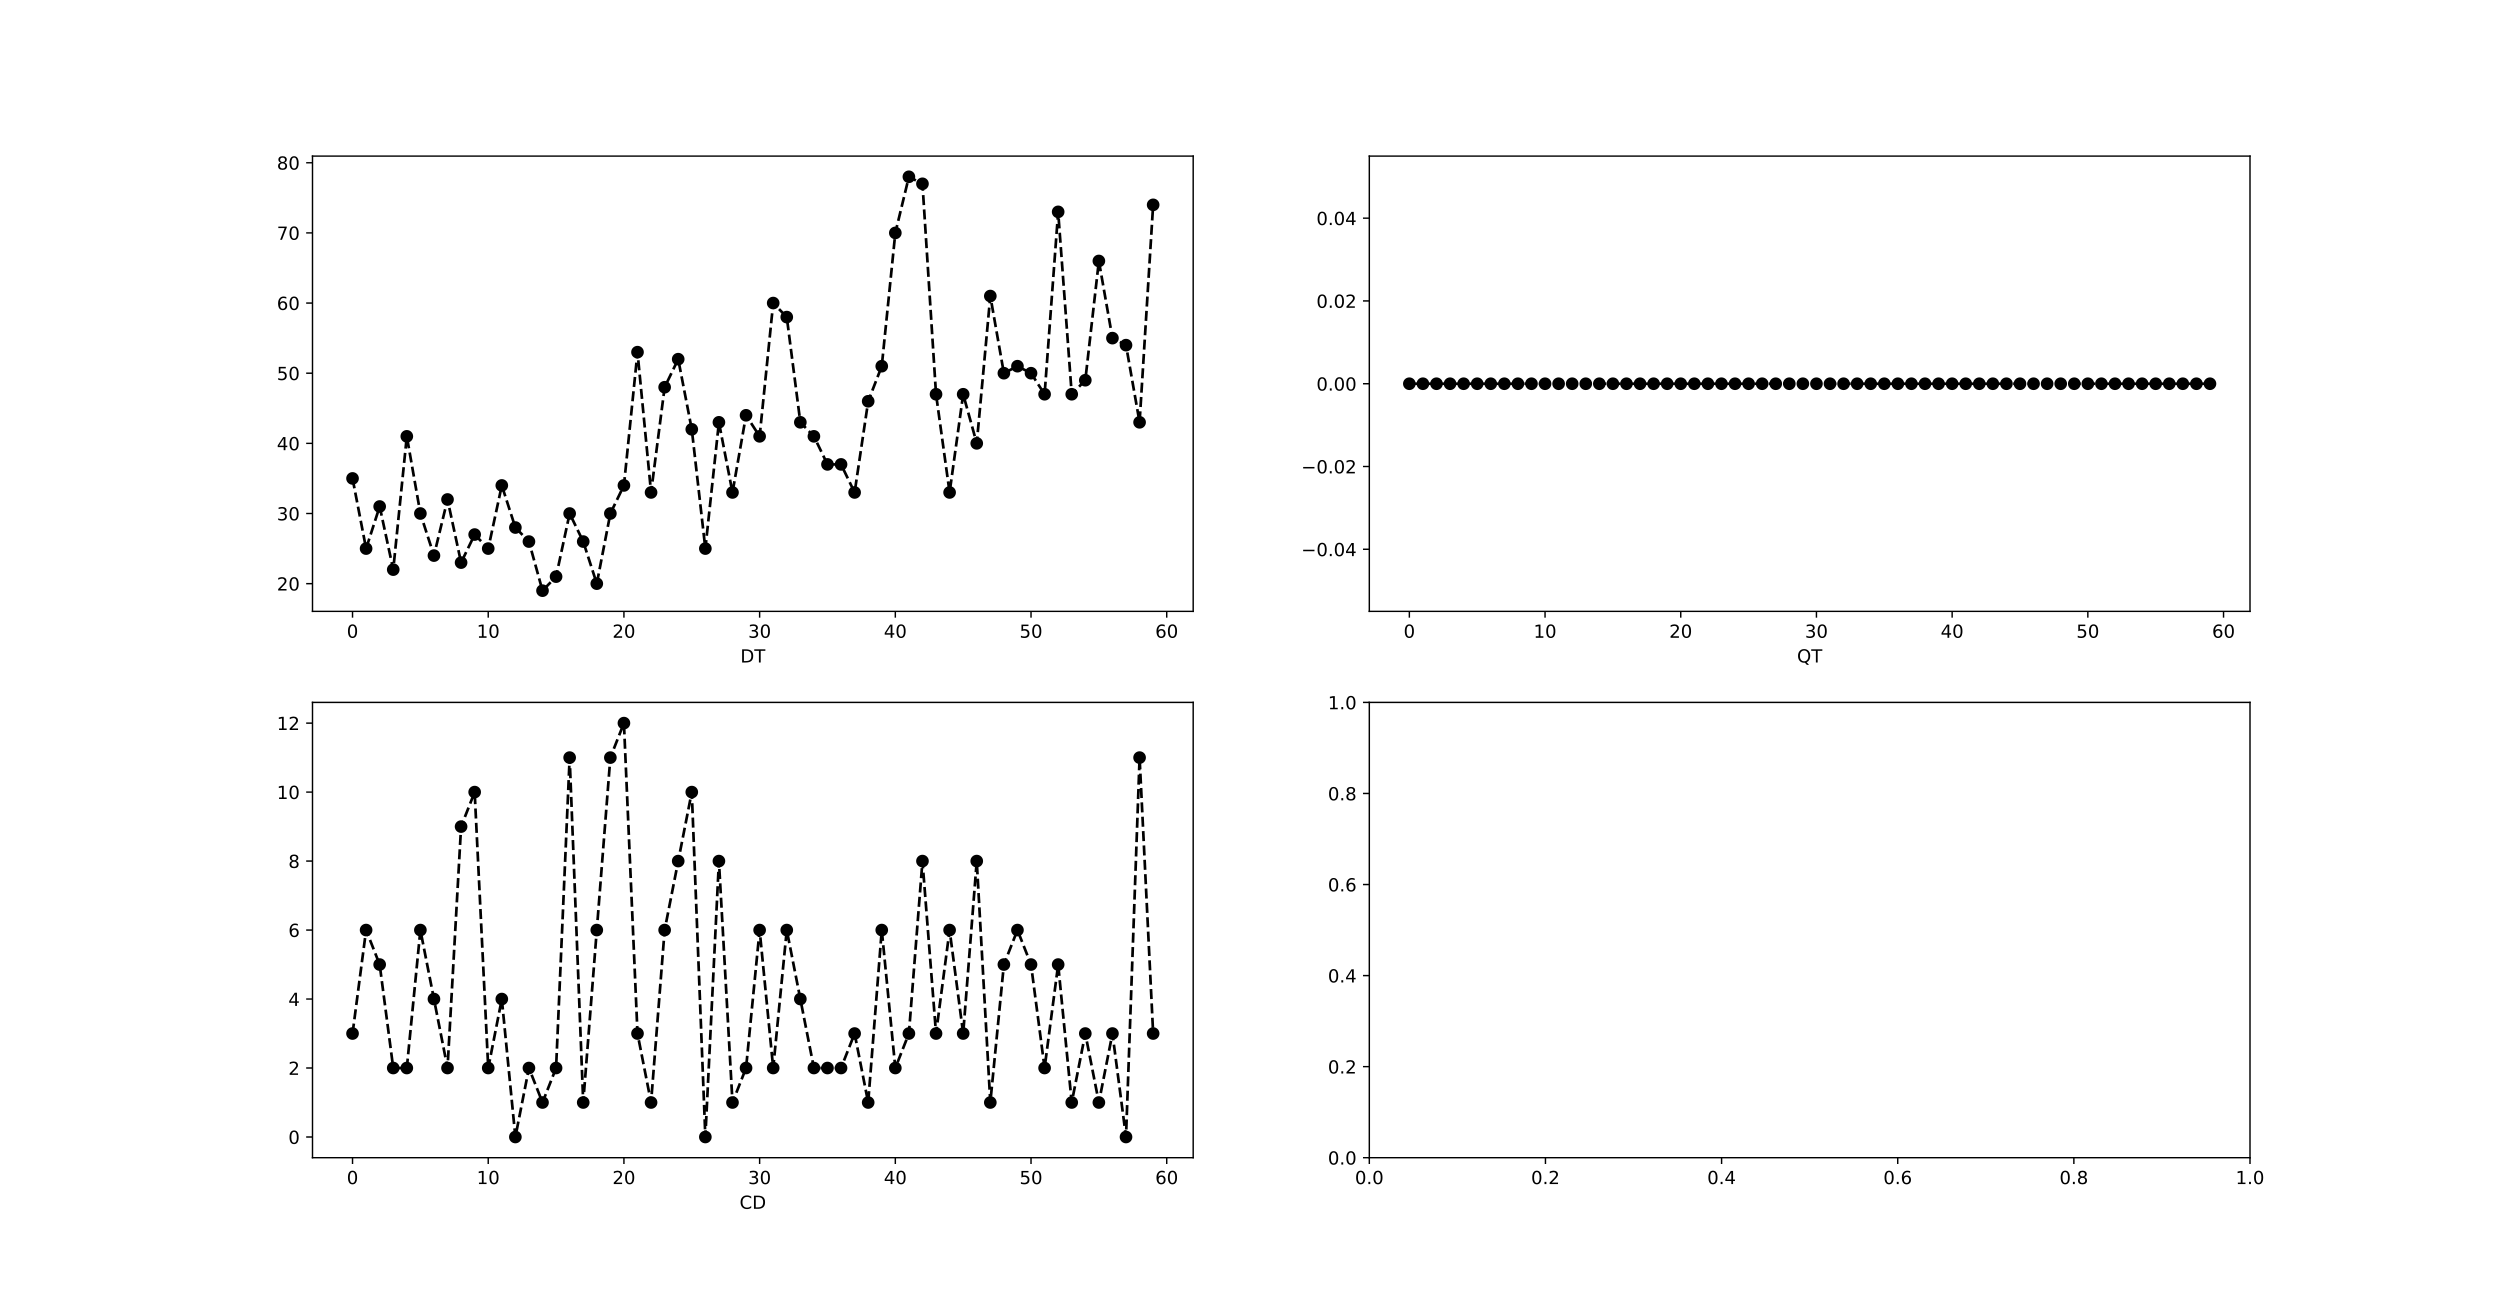 <?xml version="1.0" encoding="utf-8" standalone="no"?>
<!DOCTYPE svg PUBLIC "-//W3C//DTD SVG 1.1//EN"
  "http://www.w3.org/Graphics/SVG/1.1/DTD/svg11.dtd">
<!-- Created with matplotlib (http://matplotlib.org/) -->
<svg height="719.28pt" version="1.1" viewBox="0 0 1382.4 719.28" width="1382.4pt" xmlns="http://www.w3.org/2000/svg" xmlns:xlink="http://www.w3.org/1999/xlink">
 <defs>
  <style type="text/css">
*{stroke-linecap:butt;stroke-linejoin:round;}
  </style>
 </defs>
 <g id="figure_1">
  <g id="patch_1">
   <path d="M 0 719.28 
L 1382.4 719.28 
L 1382.4 0 
L 0 0 
z
" style="fill:#ffffff;"/>
  </g>
  <g id="axes_1">
   <g id="patch_2">
    <path d="M 172.8 338.062 
L 659.782 338.062 
L 659.782 86.314 
L 172.8 86.314 
z
" style="fill:#ffffff;"/>
   </g>
   <g id="matplotlib.axis_1">
    <g id="xtick_1">
     <g id="line2d_1">
      <defs>
       <path d="M 0 0 
L 0 3.5 
" id="m068d48db58" style="stroke:#000000;stroke-width:0.8;"/>
      </defs>
      <g>
       <use style="stroke:#000000;stroke-width:0.8;" x="194.936" xlink:href="#m068d48db58" y="338.062"/>
      </g>
     </g>
     <g id="text_1">
      <!-- 0 -->
      <defs>
       <path d="M 31.781 66.406 
Q 24.172 66.406 20.328 58.906 
Q 16.5 51.422 16.5 36.375 
Q 16.5 21.391 20.328 13.891 
Q 24.172 6.391 31.781 6.391 
Q 39.453 6.391 43.281 13.891 
Q 47.125 21.391 47.125 36.375 
Q 47.125 51.422 43.281 58.906 
Q 39.453 66.406 31.781 66.406 
z
M 31.781 74.219 
Q 44.047 74.219 50.516 64.516 
Q 56.984 54.828 56.984 36.375 
Q 56.984 17.969 50.516 8.266 
Q 44.047 -1.422 31.781 -1.422 
Q 19.531 -1.422 13.062 8.266 
Q 6.594 17.969 6.594 36.375 
Q 6.594 54.828 13.062 64.516 
Q 19.531 74.219 31.781 74.219 
z
" id="DejaVuSans-30"/>
      </defs>
      <g transform="translate(191.754 352.66)scale(0.1 -0.1)">
       <use xlink:href="#DejaVuSans-30"/>
      </g>
     </g>
    </g>
    <g id="xtick_2">
     <g id="line2d_2">
      <g>
       <use style="stroke:#000000;stroke-width:0.8;" x="269.971" xlink:href="#m068d48db58" y="338.062"/>
      </g>
     </g>
     <g id="text_2">
      <!-- 10 -->
      <defs>
       <path d="M 12.406 8.297 
L 28.516 8.297 
L 28.516 63.922 
L 10.984 60.406 
L 10.984 69.391 
L 28.422 72.906 
L 38.281 72.906 
L 38.281 8.297 
L 54.391 8.297 
L 54.391 0 
L 12.406 0 
z
" id="DejaVuSans-31"/>
      </defs>
      <g transform="translate(263.609 352.66)scale(0.1 -0.1)">
       <use xlink:href="#DejaVuSans-31"/>
       <use x="63.623" xlink:href="#DejaVuSans-30"/>
      </g>
     </g>
    </g>
    <g id="xtick_3">
     <g id="line2d_3">
      <g>
       <use style="stroke:#000000;stroke-width:0.8;" x="345.007" xlink:href="#m068d48db58" y="338.062"/>
      </g>
     </g>
     <g id="text_3">
      <!-- 20 -->
      <defs>
       <path d="M 19.188 8.297 
L 53.609 8.297 
L 53.609 0 
L 7.328 0 
L 7.328 8.297 
Q 12.938 14.109 22.625 23.891 
Q 32.328 33.688 34.812 36.531 
Q 39.547 41.844 41.422 45.531 
Q 43.312 49.219 43.312 52.781 
Q 43.312 58.594 39.234 62.25 
Q 35.156 65.922 28.609 65.922 
Q 23.969 65.922 18.812 64.312 
Q 13.672 62.703 7.812 59.422 
L 7.812 69.391 
Q 13.766 71.781 18.938 73 
Q 24.125 74.219 28.422 74.219 
Q 39.75 74.219 46.484 68.547 
Q 53.219 62.891 53.219 53.422 
Q 53.219 48.922 51.531 44.891 
Q 49.859 40.875 45.406 35.406 
Q 44.188 33.984 37.641 27.219 
Q 31.109 20.453 19.188 8.297 
z
" id="DejaVuSans-32"/>
      </defs>
      <g transform="translate(338.644 352.66)scale(0.1 -0.1)">
       <use xlink:href="#DejaVuSans-32"/>
       <use x="63.623" xlink:href="#DejaVuSans-30"/>
      </g>
     </g>
    </g>
    <g id="xtick_4">
     <g id="line2d_4">
      <g>
       <use style="stroke:#000000;stroke-width:0.8;" x="420.043" xlink:href="#m068d48db58" y="338.062"/>
      </g>
     </g>
     <g id="text_4">
      <!-- 30 -->
      <defs>
       <path d="M 40.578 39.312 
Q 47.656 37.797 51.625 33 
Q 55.609 28.219 55.609 21.188 
Q 55.609 10.406 48.188 4.484 
Q 40.766 -1.422 27.094 -1.422 
Q 22.516 -1.422 17.656 -0.516 
Q 12.797 0.391 7.625 2.203 
L 7.625 11.719 
Q 11.719 9.328 16.594 8.109 
Q 21.484 6.891 26.812 6.891 
Q 36.078 6.891 40.938 10.547 
Q 45.797 14.203 45.797 21.188 
Q 45.797 27.641 41.281 31.266 
Q 36.766 34.906 28.719 34.906 
L 20.219 34.906 
L 20.219 43.016 
L 29.109 43.016 
Q 36.375 43.016 40.234 45.922 
Q 44.094 48.828 44.094 54.297 
Q 44.094 59.906 40.109 62.906 
Q 36.141 65.922 28.719 65.922 
Q 24.656 65.922 20.016 65.031 
Q 15.375 64.156 9.812 62.312 
L 9.812 71.094 
Q 15.438 72.656 20.344 73.438 
Q 25.25 74.219 29.594 74.219 
Q 40.828 74.219 47.359 69.109 
Q 53.906 64.016 53.906 55.328 
Q 53.906 49.266 50.438 45.094 
Q 46.969 40.922 40.578 39.312 
z
" id="DejaVuSans-33"/>
      </defs>
      <g transform="translate(413.68 352.66)scale(0.1 -0.1)">
       <use xlink:href="#DejaVuSans-33"/>
       <use x="63.623" xlink:href="#DejaVuSans-30"/>
      </g>
     </g>
    </g>
    <g id="xtick_5">
     <g id="line2d_5">
      <g>
       <use style="stroke:#000000;stroke-width:0.8;" x="495.078" xlink:href="#m068d48db58" y="338.062"/>
      </g>
     </g>
     <g id="text_5">
      <!-- 40 -->
      <defs>
       <path d="M 37.797 64.312 
L 12.891 25.391 
L 37.797 25.391 
z
M 35.203 72.906 
L 47.609 72.906 
L 47.609 25.391 
L 58.016 25.391 
L 58.016 17.188 
L 47.609 17.188 
L 47.609 0 
L 37.797 0 
L 37.797 17.188 
L 4.891 17.188 
L 4.891 26.703 
z
" id="DejaVuSans-34"/>
      </defs>
      <g transform="translate(488.716 352.66)scale(0.1 -0.1)">
       <use xlink:href="#DejaVuSans-34"/>
       <use x="63.623" xlink:href="#DejaVuSans-30"/>
      </g>
     </g>
    </g>
    <g id="xtick_6">
     <g id="line2d_6">
      <g>
       <use style="stroke:#000000;stroke-width:0.8;" x="570.114" xlink:href="#m068d48db58" y="338.062"/>
      </g>
     </g>
     <g id="text_6">
      <!-- 50 -->
      <defs>
       <path d="M 10.797 72.906 
L 49.516 72.906 
L 49.516 64.594 
L 19.828 64.594 
L 19.828 46.734 
Q 21.969 47.469 24.109 47.828 
Q 26.266 48.188 28.422 48.188 
Q 40.625 48.188 47.75 41.5 
Q 54.891 34.812 54.891 23.391 
Q 54.891 11.625 47.562 5.094 
Q 40.234 -1.422 26.906 -1.422 
Q 22.312 -1.422 17.547 -0.641 
Q 12.797 0.141 7.719 1.703 
L 7.719 11.625 
Q 12.109 9.234 16.797 8.062 
Q 21.484 6.891 26.703 6.891 
Q 35.156 6.891 40.078 11.328 
Q 45.016 15.766 45.016 23.391 
Q 45.016 31 40.078 35.438 
Q 35.156 39.891 26.703 39.891 
Q 22.75 39.891 18.812 39.016 
Q 14.891 38.141 10.797 36.281 
z
" id="DejaVuSans-35"/>
      </defs>
      <g transform="translate(563.752 352.66)scale(0.1 -0.1)">
       <use xlink:href="#DejaVuSans-35"/>
       <use x="63.623" xlink:href="#DejaVuSans-30"/>
      </g>
     </g>
    </g>
    <g id="xtick_7">
     <g id="line2d_7">
      <g>
       <use style="stroke:#000000;stroke-width:0.8;" x="645.15" xlink:href="#m068d48db58" y="338.062"/>
      </g>
     </g>
     <g id="text_7">
      <!-- 60 -->
      <defs>
       <path d="M 33.016 40.375 
Q 26.375 40.375 22.484 35.828 
Q 18.609 31.297 18.609 23.391 
Q 18.609 15.531 22.484 10.953 
Q 26.375 6.391 33.016 6.391 
Q 39.656 6.391 43.531 10.953 
Q 47.406 15.531 47.406 23.391 
Q 47.406 31.297 43.531 35.828 
Q 39.656 40.375 33.016 40.375 
z
M 52.594 71.297 
L 52.594 62.312 
Q 48.875 64.062 45.094 64.984 
Q 41.312 65.922 37.594 65.922 
Q 27.828 65.922 22.672 59.328 
Q 17.531 52.734 16.797 39.406 
Q 19.672 43.656 24.016 45.922 
Q 28.375 48.188 33.594 48.188 
Q 44.578 48.188 50.953 41.516 
Q 57.328 34.859 57.328 23.391 
Q 57.328 12.156 50.688 5.359 
Q 44.047 -1.422 33.016 -1.422 
Q 20.359 -1.422 13.672 8.266 
Q 6.984 17.969 6.984 36.375 
Q 6.984 53.656 15.188 63.938 
Q 23.391 74.219 37.203 74.219 
Q 40.922 74.219 44.703 73.484 
Q 48.484 72.75 52.594 71.297 
z
" id="DejaVuSans-36"/>
      </defs>
      <g transform="translate(638.787 352.66)scale(0.1 -0.1)">
       <use xlink:href="#DejaVuSans-36"/>
       <use x="63.623" xlink:href="#DejaVuSans-30"/>
      </g>
     </g>
    </g>
    <g id="text_8">
     <!-- DT -->
     <defs>
      <path d="M 19.672 64.797 
L 19.672 8.109 
L 31.594 8.109 
Q 46.688 8.109 53.688 14.938 
Q 60.688 21.781 60.688 36.531 
Q 60.688 51.172 53.688 57.984 
Q 46.688 64.797 31.594 64.797 
z
M 9.812 72.906 
L 30.078 72.906 
Q 51.266 72.906 61.172 64.094 
Q 71.094 55.281 71.094 36.531 
Q 71.094 17.672 61.125 8.828 
Q 51.172 0 30.078 0 
L 9.812 0 
z
" id="DejaVuSans-44"/>
      <path d="M -0.297 72.906 
L 61.375 72.906 
L 61.375 64.594 
L 35.5 64.594 
L 35.5 0 
L 25.594 0 
L 25.594 64.594 
L -0.297 64.594 
z
" id="DejaVuSans-54"/>
     </defs>
     <g transform="translate(409.387 366.338)scale(0.1 -0.1)">
      <use xlink:href="#DejaVuSans-44"/>
      <use x="77.002" xlink:href="#DejaVuSans-54"/>
     </g>
    </g>
   </g>
   <g id="matplotlib.axis_2">
    <g id="ytick_1">
     <g id="line2d_8">
      <defs>
       <path d="M 0 0 
L -3.5 0 
" id="m4e3c02d8c2" style="stroke:#000000;stroke-width:0.8;"/>
      </defs>
      <g>
       <use style="stroke:#000000;stroke-width:0.8;" x="172.8" xlink:href="#m4e3c02d8c2" y="322.739"/>
      </g>
     </g>
     <g id="text_9">
      <!-- 20 -->
      <g transform="translate(153.075 326.539)scale(0.1 -0.1)">
       <use xlink:href="#DejaVuSans-32"/>
       <use x="63.623" xlink:href="#DejaVuSans-30"/>
      </g>
     </g>
    </g>
    <g id="ytick_2">
     <g id="line2d_9">
      <g>
       <use style="stroke:#000000;stroke-width:0.8;" x="172.8" xlink:href="#m4e3c02d8c2" y="283.949"/>
      </g>
     </g>
     <g id="text_10">
      <!-- 30 -->
      <g transform="translate(153.075 287.749)scale(0.1 -0.1)">
       <use xlink:href="#DejaVuSans-33"/>
       <use x="63.623" xlink:href="#DejaVuSans-30"/>
      </g>
     </g>
    </g>
    <g id="ytick_3">
     <g id="line2d_10">
      <g>
       <use style="stroke:#000000;stroke-width:0.8;" x="172.8" xlink:href="#m4e3c02d8c2" y="245.159"/>
      </g>
     </g>
     <g id="text_11">
      <!-- 40 -->
      <g transform="translate(153.075 248.958)scale(0.1 -0.1)">
       <use xlink:href="#DejaVuSans-34"/>
       <use x="63.623" xlink:href="#DejaVuSans-30"/>
      </g>
     </g>
    </g>
    <g id="ytick_4">
     <g id="line2d_11">
      <g>
       <use style="stroke:#000000;stroke-width:0.8;" x="172.8" xlink:href="#m4e3c02d8c2" y="206.369"/>
      </g>
     </g>
     <g id="text_12">
      <!-- 50 -->
      <g transform="translate(153.075 210.168)scale(0.1 -0.1)">
       <use xlink:href="#DejaVuSans-35"/>
       <use x="63.623" xlink:href="#DejaVuSans-30"/>
      </g>
     </g>
    </g>
    <g id="ytick_5">
     <g id="line2d_12">
      <g>
       <use style="stroke:#000000;stroke-width:0.8;" x="172.8" xlink:href="#m4e3c02d8c2" y="167.579"/>
      </g>
     </g>
     <g id="text_13">
      <!-- 60 -->
      <g transform="translate(153.075 171.378)scale(0.1 -0.1)">
       <use xlink:href="#DejaVuSans-36"/>
       <use x="63.623" xlink:href="#DejaVuSans-30"/>
      </g>
     </g>
    </g>
    <g id="ytick_6">
     <g id="line2d_13">
      <g>
       <use style="stroke:#000000;stroke-width:0.8;" x="172.8" xlink:href="#m4e3c02d8c2" y="128.789"/>
      </g>
     </g>
     <g id="text_14">
      <!-- 70 -->
      <defs>
       <path d="M 8.203 72.906 
L 55.078 72.906 
L 55.078 68.703 
L 28.609 0 
L 18.312 0 
L 43.219 64.594 
L 8.203 64.594 
z
" id="DejaVuSans-37"/>
      </defs>
      <g transform="translate(153.075 132.588)scale(0.1 -0.1)">
       <use xlink:href="#DejaVuSans-37"/>
       <use x="63.623" xlink:href="#DejaVuSans-30"/>
      </g>
     </g>
    </g>
    <g id="ytick_7">
     <g id="line2d_14">
      <g>
       <use style="stroke:#000000;stroke-width:0.8;" x="172.8" xlink:href="#m4e3c02d8c2" y="89.999"/>
      </g>
     </g>
     <g id="text_15">
      <!-- 80 -->
      <defs>
       <path d="M 31.781 34.625 
Q 24.75 34.625 20.719 30.859 
Q 16.703 27.094 16.703 20.516 
Q 16.703 13.922 20.719 10.156 
Q 24.75 6.391 31.781 6.391 
Q 38.812 6.391 42.859 10.172 
Q 46.922 13.969 46.922 20.516 
Q 46.922 27.094 42.891 30.859 
Q 38.875 34.625 31.781 34.625 
z
M 21.922 38.812 
Q 15.578 40.375 12.031 44.719 
Q 8.5 49.078 8.5 55.328 
Q 8.5 64.062 14.719 69.141 
Q 20.953 74.219 31.781 74.219 
Q 42.672 74.219 48.875 69.141 
Q 55.078 64.062 55.078 55.328 
Q 55.078 49.078 51.531 44.719 
Q 48 40.375 41.703 38.812 
Q 48.828 37.156 52.797 32.312 
Q 56.781 27.484 56.781 20.516 
Q 56.781 9.906 50.312 4.234 
Q 43.844 -1.422 31.781 -1.422 
Q 19.734 -1.422 13.25 4.234 
Q 6.781 9.906 6.781 20.516 
Q 6.781 27.484 10.781 32.312 
Q 14.797 37.156 21.922 38.812 
z
M 18.312 54.391 
Q 18.312 48.734 21.844 45.562 
Q 25.391 42.391 31.781 42.391 
Q 38.141 42.391 41.719 45.562 
Q 45.312 48.734 45.312 54.391 
Q 45.312 60.062 41.719 63.234 
Q 38.141 66.406 31.781 66.406 
Q 25.391 66.406 21.844 63.234 
Q 18.312 60.062 18.312 54.391 
z
" id="DejaVuSans-38"/>
      </defs>
      <g transform="translate(153.075 93.798)scale(0.1 -0.1)">
       <use xlink:href="#DejaVuSans-38"/>
       <use x="63.623" xlink:href="#DejaVuSans-30"/>
      </g>
     </g>
    </g>
   </g>
   <g id="line2d_15">
    <path clip-path="url(#p5ee94ad229)" d="M 194.936 264.554 
L 202.439 303.344 
L 209.943 280.07 
L 217.446 314.981 
L 224.95 241.28 
L 232.453 283.949 
L 239.957 307.223 
L 247.461 276.191 
L 254.964 311.102 
L 262.468 295.586 
L 269.971 303.344 
L 277.475 268.433 
L 284.978 291.707 
L 292.482 299.465 
L 299.986 326.619 
L 307.489 318.86 
L 314.993 283.949 
L 322.496 299.465 
L 330 322.739 
L 337.503 283.949 
L 345.007 268.433 
L 352.511 194.732 
L 360.014 272.312 
L 367.518 214.127 
L 375.021 198.611 
L 382.525 237.401 
L 390.028 303.344 
L 397.532 233.522 
L 405.036 272.312 
L 412.539 229.643 
L 420.043 241.28 
L 427.546 167.579 
L 435.05 175.337 
L 442.553 233.522 
L 450.057 241.28 
L 457.561 256.796 
L 465.064 256.796 
L 472.568 272.312 
L 480.071 221.885 
L 487.575 202.49 
L 495.078 128.789 
L 502.582 97.757 
L 510.086 101.636 
L 517.589 218.006 
L 525.093 272.312 
L 532.596 218.006 
L 540.1 245.159 
L 547.603 163.7 
L 555.107 206.369 
L 562.611 202.49 
L 570.114 206.369 
L 577.618 218.006 
L 585.121 117.152 
L 592.625 218.006 
L 600.128 210.248 
L 607.632 144.305 
L 615.136 186.974 
L 622.639 190.853 
L 630.143 233.522 
L 637.646 113.273 
" style="fill:none;stroke:#000000;stroke-dasharray:5.55,2.4;stroke-dashoffset:0;stroke-width:1.5;"/>
    <defs>
     <path d="M 0 3 
C 0.796 3 1.559 2.684 2.121 2.121 
C 2.684 1.559 3 0.796 3 0 
C 3 -0.796 2.684 -1.559 2.121 -2.121 
C 1.559 -2.684 0.796 -3 0 -3 
C -0.796 -3 -1.559 -2.684 -2.121 -2.121 
C -2.684 -1.559 -3 -0.796 -3 0 
C -3 0.796 -2.684 1.559 -2.121 2.121 
C -1.559 2.684 -0.796 3 0 3 
z
" id="mc92f1f2e39" style="stroke:#000000;"/>
    </defs>
    <g clip-path="url(#p5ee94ad229)">
     <use style="stroke:#000000;" x="194.936" xlink:href="#mc92f1f2e39" y="264.554"/>
     <use style="stroke:#000000;" x="202.439" xlink:href="#mc92f1f2e39" y="303.344"/>
     <use style="stroke:#000000;" x="209.943" xlink:href="#mc92f1f2e39" y="280.07"/>
     <use style="stroke:#000000;" x="217.446" xlink:href="#mc92f1f2e39" y="314.981"/>
     <use style="stroke:#000000;" x="224.95" xlink:href="#mc92f1f2e39" y="241.28"/>
     <use style="stroke:#000000;" x="232.453" xlink:href="#mc92f1f2e39" y="283.949"/>
     <use style="stroke:#000000;" x="239.957" xlink:href="#mc92f1f2e39" y="307.223"/>
     <use style="stroke:#000000;" x="247.461" xlink:href="#mc92f1f2e39" y="276.191"/>
     <use style="stroke:#000000;" x="254.964" xlink:href="#mc92f1f2e39" y="311.102"/>
     <use style="stroke:#000000;" x="262.468" xlink:href="#mc92f1f2e39" y="295.586"/>
     <use style="stroke:#000000;" x="269.971" xlink:href="#mc92f1f2e39" y="303.344"/>
     <use style="stroke:#000000;" x="277.475" xlink:href="#mc92f1f2e39" y="268.433"/>
     <use style="stroke:#000000;" x="284.978" xlink:href="#mc92f1f2e39" y="291.707"/>
     <use style="stroke:#000000;" x="292.482" xlink:href="#mc92f1f2e39" y="299.465"/>
     <use style="stroke:#000000;" x="299.986" xlink:href="#mc92f1f2e39" y="326.619"/>
     <use style="stroke:#000000;" x="307.489" xlink:href="#mc92f1f2e39" y="318.86"/>
     <use style="stroke:#000000;" x="314.993" xlink:href="#mc92f1f2e39" y="283.949"/>
     <use style="stroke:#000000;" x="322.496" xlink:href="#mc92f1f2e39" y="299.465"/>
     <use style="stroke:#000000;" x="330" xlink:href="#mc92f1f2e39" y="322.739"/>
     <use style="stroke:#000000;" x="337.503" xlink:href="#mc92f1f2e39" y="283.949"/>
     <use style="stroke:#000000;" x="345.007" xlink:href="#mc92f1f2e39" y="268.433"/>
     <use style="stroke:#000000;" x="352.511" xlink:href="#mc92f1f2e39" y="194.732"/>
     <use style="stroke:#000000;" x="360.014" xlink:href="#mc92f1f2e39" y="272.312"/>
     <use style="stroke:#000000;" x="367.518" xlink:href="#mc92f1f2e39" y="214.127"/>
     <use style="stroke:#000000;" x="375.021" xlink:href="#mc92f1f2e39" y="198.611"/>
     <use style="stroke:#000000;" x="382.525" xlink:href="#mc92f1f2e39" y="237.401"/>
     <use style="stroke:#000000;" x="390.028" xlink:href="#mc92f1f2e39" y="303.344"/>
     <use style="stroke:#000000;" x="397.532" xlink:href="#mc92f1f2e39" y="233.522"/>
     <use style="stroke:#000000;" x="405.036" xlink:href="#mc92f1f2e39" y="272.312"/>
     <use style="stroke:#000000;" x="412.539" xlink:href="#mc92f1f2e39" y="229.643"/>
     <use style="stroke:#000000;" x="420.043" xlink:href="#mc92f1f2e39" y="241.28"/>
     <use style="stroke:#000000;" x="427.546" xlink:href="#mc92f1f2e39" y="167.579"/>
     <use style="stroke:#000000;" x="435.05" xlink:href="#mc92f1f2e39" y="175.337"/>
     <use style="stroke:#000000;" x="442.553" xlink:href="#mc92f1f2e39" y="233.522"/>
     <use style="stroke:#000000;" x="450.057" xlink:href="#mc92f1f2e39" y="241.28"/>
     <use style="stroke:#000000;" x="457.561" xlink:href="#mc92f1f2e39" y="256.796"/>
     <use style="stroke:#000000;" x="465.064" xlink:href="#mc92f1f2e39" y="256.796"/>
     <use style="stroke:#000000;" x="472.568" xlink:href="#mc92f1f2e39" y="272.312"/>
     <use style="stroke:#000000;" x="480.071" xlink:href="#mc92f1f2e39" y="221.885"/>
     <use style="stroke:#000000;" x="487.575" xlink:href="#mc92f1f2e39" y="202.49"/>
     <use style="stroke:#000000;" x="495.078" xlink:href="#mc92f1f2e39" y="128.789"/>
     <use style="stroke:#000000;" x="502.582" xlink:href="#mc92f1f2e39" y="97.757"/>
     <use style="stroke:#000000;" x="510.086" xlink:href="#mc92f1f2e39" y="101.636"/>
     <use style="stroke:#000000;" x="517.589" xlink:href="#mc92f1f2e39" y="218.006"/>
     <use style="stroke:#000000;" x="525.093" xlink:href="#mc92f1f2e39" y="272.312"/>
     <use style="stroke:#000000;" x="532.596" xlink:href="#mc92f1f2e39" y="218.006"/>
     <use style="stroke:#000000;" x="540.1" xlink:href="#mc92f1f2e39" y="245.159"/>
     <use style="stroke:#000000;" x="547.603" xlink:href="#mc92f1f2e39" y="163.7"/>
     <use style="stroke:#000000;" x="555.107" xlink:href="#mc92f1f2e39" y="206.369"/>
     <use style="stroke:#000000;" x="562.611" xlink:href="#mc92f1f2e39" y="202.49"/>
     <use style="stroke:#000000;" x="570.114" xlink:href="#mc92f1f2e39" y="206.369"/>
     <use style="stroke:#000000;" x="577.618" xlink:href="#mc92f1f2e39" y="218.006"/>
     <use style="stroke:#000000;" x="585.121" xlink:href="#mc92f1f2e39" y="117.152"/>
     <use style="stroke:#000000;" x="592.625" xlink:href="#mc92f1f2e39" y="218.006"/>
     <use style="stroke:#000000;" x="600.128" xlink:href="#mc92f1f2e39" y="210.248"/>
     <use style="stroke:#000000;" x="607.632" xlink:href="#mc92f1f2e39" y="144.305"/>
     <use style="stroke:#000000;" x="615.136" xlink:href="#mc92f1f2e39" y="186.974"/>
     <use style="stroke:#000000;" x="622.639" xlink:href="#mc92f1f2e39" y="190.853"/>
     <use style="stroke:#000000;" x="630.143" xlink:href="#mc92f1f2e39" y="233.522"/>
     <use style="stroke:#000000;" x="637.646" xlink:href="#mc92f1f2e39" y="113.273"/>
    </g>
   </g>
   <g id="patch_3">
    <path d="M 172.8 338.062 
L 172.8 86.314 
" style="fill:none;stroke:#000000;stroke-linecap:square;stroke-linejoin:miter;stroke-width:0.8;"/>
   </g>
   <g id="patch_4">
    <path d="M 659.782 338.062 
L 659.782 86.314 
" style="fill:none;stroke:#000000;stroke-linecap:square;stroke-linejoin:miter;stroke-width:0.8;"/>
   </g>
   <g id="patch_5">
    <path d="M 172.8 338.062 
L 659.782 338.062 
" style="fill:none;stroke:#000000;stroke-linecap:square;stroke-linejoin:miter;stroke-width:0.8;"/>
   </g>
   <g id="patch_6">
    <path d="M 172.8 86.314 
L 659.782 86.314 
" style="fill:none;stroke:#000000;stroke-linecap:square;stroke-linejoin:miter;stroke-width:0.8;"/>
   </g>
  </g>
  <g id="axes_2">
   <g id="patch_7">
    <path d="M 757.178 338.062 
L 1244.16 338.062 
L 1244.16 86.314 
L 757.178 86.314 
z
" style="fill:#ffffff;"/>
   </g>
   <g id="matplotlib.axis_3">
    <g id="xtick_8">
     <g id="line2d_16">
      <g>
       <use style="stroke:#000000;stroke-width:0.8;" x="779.314" xlink:href="#m068d48db58" y="338.062"/>
      </g>
     </g>
     <g id="text_16">
      <!-- 0 -->
      <g transform="translate(776.132 352.66)scale(0.1 -0.1)">
       <use xlink:href="#DejaVuSans-30"/>
      </g>
     </g>
    </g>
    <g id="xtick_9">
     <g id="line2d_17">
      <g>
       <use style="stroke:#000000;stroke-width:0.8;" x="854.349" xlink:href="#m068d48db58" y="338.062"/>
      </g>
     </g>
     <g id="text_17">
      <!-- 10 -->
      <g transform="translate(847.987 352.66)scale(0.1 -0.1)">
       <use xlink:href="#DejaVuSans-31"/>
       <use x="63.623" xlink:href="#DejaVuSans-30"/>
      </g>
     </g>
    </g>
    <g id="xtick_10">
     <g id="line2d_18">
      <g>
       <use style="stroke:#000000;stroke-width:0.8;" x="929.385" xlink:href="#m068d48db58" y="338.062"/>
      </g>
     </g>
     <g id="text_18">
      <!-- 20 -->
      <g transform="translate(923.023 352.66)scale(0.1 -0.1)">
       <use xlink:href="#DejaVuSans-32"/>
       <use x="63.623" xlink:href="#DejaVuSans-30"/>
      </g>
     </g>
    </g>
    <g id="xtick_11">
     <g id="line2d_19">
      <g>
       <use style="stroke:#000000;stroke-width:0.8;" x="1004.421" xlink:href="#m068d48db58" y="338.062"/>
      </g>
     </g>
     <g id="text_19">
      <!-- 30 -->
      <g transform="translate(998.058 352.66)scale(0.1 -0.1)">
       <use xlink:href="#DejaVuSans-33"/>
       <use x="63.623" xlink:href="#DejaVuSans-30"/>
      </g>
     </g>
    </g>
    <g id="xtick_12">
     <g id="line2d_20">
      <g>
       <use style="stroke:#000000;stroke-width:0.8;" x="1079.457" xlink:href="#m068d48db58" y="338.062"/>
      </g>
     </g>
     <g id="text_20">
      <!-- 40 -->
      <g transform="translate(1073.094 352.66)scale(0.1 -0.1)">
       <use xlink:href="#DejaVuSans-34"/>
       <use x="63.623" xlink:href="#DejaVuSans-30"/>
      </g>
     </g>
    </g>
    <g id="xtick_13">
     <g id="line2d_21">
      <g>
       <use style="stroke:#000000;stroke-width:0.8;" x="1154.492" xlink:href="#m068d48db58" y="338.062"/>
      </g>
     </g>
     <g id="text_21">
      <!-- 50 -->
      <g transform="translate(1148.13 352.66)scale(0.1 -0.1)">
       <use xlink:href="#DejaVuSans-35"/>
       <use x="63.623" xlink:href="#DejaVuSans-30"/>
      </g>
     </g>
    </g>
    <g id="xtick_14">
     <g id="line2d_22">
      <g>
       <use style="stroke:#000000;stroke-width:0.8;" x="1229.528" xlink:href="#m068d48db58" y="338.062"/>
      </g>
     </g>
     <g id="text_22">
      <!-- 60 -->
      <g transform="translate(1223.166 352.66)scale(0.1 -0.1)">
       <use xlink:href="#DejaVuSans-36"/>
       <use x="63.623" xlink:href="#DejaVuSans-30"/>
      </g>
     </g>
    </g>
    <g id="text_23">
     <!-- QT -->
     <defs>
      <path d="M 39.406 66.219 
Q 28.656 66.219 22.328 58.203 
Q 16.016 50.203 16.016 36.375 
Q 16.016 22.609 22.328 14.594 
Q 28.656 6.594 39.406 6.594 
Q 50.141 6.594 56.422 14.594 
Q 62.703 22.609 62.703 36.375 
Q 62.703 50.203 56.422 58.203 
Q 50.141 66.219 39.406 66.219 
z
M 53.219 1.312 
L 66.219 -12.891 
L 54.297 -12.891 
L 43.5 -1.219 
Q 41.891 -1.312 41.031 -1.359 
Q 40.188 -1.422 39.406 -1.422 
Q 24.031 -1.422 14.812 8.859 
Q 5.609 19.141 5.609 36.375 
Q 5.609 53.656 14.812 63.938 
Q 24.031 74.219 39.406 74.219 
Q 54.734 74.219 63.906 63.938 
Q 73.094 53.656 73.094 36.375 
Q 73.094 23.688 67.984 14.641 
Q 62.891 5.609 53.219 1.312 
z
" id="DejaVuSans-51"/>
     </defs>
     <g transform="translate(993.679 366.338)scale(0.1 -0.1)">
      <use xlink:href="#DejaVuSans-51"/>
      <use x="78.711" xlink:href="#DejaVuSans-54"/>
     </g>
    </g>
   </g>
   <g id="matplotlib.axis_4">
    <g id="ytick_8">
     <g id="line2d_23">
      <g>
       <use style="stroke:#000000;stroke-width:0.8;" x="757.178" xlink:href="#m4e3c02d8c2" y="303.732"/>
      </g>
     </g>
     <g id="text_24">
      <!-- −0.04 -->
      <defs>
       <path d="M 10.594 35.5 
L 73.188 35.5 
L 73.188 27.203 
L 10.594 27.203 
z
" id="DejaVuSans-2212"/>
       <path d="M 10.688 12.406 
L 21 12.406 
L 21 0 
L 10.688 0 
z
" id="DejaVuSans-2e"/>
      </defs>
      <g transform="translate(719.533 307.532)scale(0.1 -0.1)">
       <use xlink:href="#DejaVuSans-2212"/>
       <use x="83.789" xlink:href="#DejaVuSans-30"/>
       <use x="147.412" xlink:href="#DejaVuSans-2e"/>
       <use x="179.199" xlink:href="#DejaVuSans-30"/>
       <use x="242.822" xlink:href="#DejaVuSans-34"/>
      </g>
     </g>
    </g>
    <g id="ytick_9">
     <g id="line2d_24">
      <g>
       <use style="stroke:#000000;stroke-width:0.8;" x="757.178" xlink:href="#m4e3c02d8c2" y="257.96"/>
      </g>
     </g>
     <g id="text_25">
      <!-- −0.02 -->
      <g transform="translate(719.533 261.759)scale(0.1 -0.1)">
       <use xlink:href="#DejaVuSans-2212"/>
       <use x="83.789" xlink:href="#DejaVuSans-30"/>
       <use x="147.412" xlink:href="#DejaVuSans-2e"/>
       <use x="179.199" xlink:href="#DejaVuSans-30"/>
       <use x="242.822" xlink:href="#DejaVuSans-32"/>
      </g>
     </g>
    </g>
    <g id="ytick_10">
     <g id="line2d_25">
      <g>
       <use style="stroke:#000000;stroke-width:0.8;" x="757.178" xlink:href="#m4e3c02d8c2" y="212.188"/>
      </g>
     </g>
     <g id="text_26">
      <!-- 0.00 -->
      <g transform="translate(727.913 215.987)scale(0.1 -0.1)">
       <use xlink:href="#DejaVuSans-30"/>
       <use x="63.623" xlink:href="#DejaVuSans-2e"/>
       <use x="95.41" xlink:href="#DejaVuSans-30"/>
       <use x="159.033" xlink:href="#DejaVuSans-30"/>
      </g>
     </g>
    </g>
    <g id="ytick_11">
     <g id="line2d_26">
      <g>
       <use style="stroke:#000000;stroke-width:0.8;" x="757.178" xlink:href="#m4e3c02d8c2" y="166.415"/>
      </g>
     </g>
     <g id="text_27">
      <!-- 0.02 -->
      <g transform="translate(727.913 170.214)scale(0.1 -0.1)">
       <use xlink:href="#DejaVuSans-30"/>
       <use x="63.623" xlink:href="#DejaVuSans-2e"/>
       <use x="95.41" xlink:href="#DejaVuSans-30"/>
       <use x="159.033" xlink:href="#DejaVuSans-32"/>
      </g>
     </g>
    </g>
    <g id="ytick_12">
     <g id="line2d_27">
      <g>
       <use style="stroke:#000000;stroke-width:0.8;" x="757.178" xlink:href="#m4e3c02d8c2" y="120.643"/>
      </g>
     </g>
     <g id="text_28">
      <!-- 0.04 -->
      <g transform="translate(727.913 124.442)scale(0.1 -0.1)">
       <use xlink:href="#DejaVuSans-30"/>
       <use x="63.623" xlink:href="#DejaVuSans-2e"/>
       <use x="95.41" xlink:href="#DejaVuSans-30"/>
       <use x="159.033" xlink:href="#DejaVuSans-34"/>
      </g>
     </g>
    </g>
   </g>
   <g id="line2d_28">
    <path clip-path="url(#pf213ed6d60)" d="M 779.314 212.188 
L 786.817 212.188 
L 794.321 212.188 
L 801.824 212.188 
L 809.328 212.188 
L 816.832 212.188 
L 824.335 212.188 
L 831.839 212.188 
L 839.342 212.188 
L 846.846 212.188 
L 854.349 212.188 
L 861.853 212.188 
L 869.357 212.188 
L 876.86 212.188 
L 884.364 212.188 
L 891.867 212.188 
L 899.371 212.188 
L 906.874 212.188 
L 914.378 212.188 
L 921.882 212.188 
L 929.385 212.188 
L 936.889 212.188 
L 944.392 212.188 
L 951.896 212.188 
L 959.399 212.188 
L 966.903 212.188 
L 974.407 212.188 
L 981.91 212.188 
L 989.414 212.188 
L 996.917 212.188 
L 1004.421 212.188 
L 1011.924 212.188 
L 1019.428 212.188 
L 1026.932 212.188 
L 1034.435 212.188 
L 1041.939 212.188 
L 1049.442 212.188 
L 1056.946 212.188 
L 1064.449 212.188 
L 1071.953 212.188 
L 1079.457 212.188 
L 1086.96 212.188 
L 1094.464 212.188 
L 1101.967 212.188 
L 1109.471 212.188 
L 1116.974 212.188 
L 1124.478 212.188 
L 1131.982 212.188 
L 1139.485 212.188 
L 1146.989 212.188 
L 1154.492 212.188 
L 1161.996 212.188 
L 1169.499 212.188 
L 1177.003 212.188 
L 1184.507 212.188 
L 1192.01 212.188 
L 1199.514 212.188 
L 1207.017 212.188 
L 1214.521 212.188 
L 1222.024 212.188 
" style="fill:none;stroke:#000000;stroke-dasharray:5.55,2.4;stroke-dashoffset:0;stroke-width:1.5;"/>
    <g clip-path="url(#pf213ed6d60)">
     <use style="stroke:#000000;" x="779.314" xlink:href="#mc92f1f2e39" y="212.188"/>
     <use style="stroke:#000000;" x="786.817" xlink:href="#mc92f1f2e39" y="212.188"/>
     <use style="stroke:#000000;" x="794.321" xlink:href="#mc92f1f2e39" y="212.188"/>
     <use style="stroke:#000000;" x="801.824" xlink:href="#mc92f1f2e39" y="212.188"/>
     <use style="stroke:#000000;" x="809.328" xlink:href="#mc92f1f2e39" y="212.188"/>
     <use style="stroke:#000000;" x="816.832" xlink:href="#mc92f1f2e39" y="212.188"/>
     <use style="stroke:#000000;" x="824.335" xlink:href="#mc92f1f2e39" y="212.188"/>
     <use style="stroke:#000000;" x="831.839" xlink:href="#mc92f1f2e39" y="212.188"/>
     <use style="stroke:#000000;" x="839.342" xlink:href="#mc92f1f2e39" y="212.188"/>
     <use style="stroke:#000000;" x="846.846" xlink:href="#mc92f1f2e39" y="212.188"/>
     <use style="stroke:#000000;" x="854.349" xlink:href="#mc92f1f2e39" y="212.188"/>
     <use style="stroke:#000000;" x="861.853" xlink:href="#mc92f1f2e39" y="212.188"/>
     <use style="stroke:#000000;" x="869.357" xlink:href="#mc92f1f2e39" y="212.188"/>
     <use style="stroke:#000000;" x="876.86" xlink:href="#mc92f1f2e39" y="212.188"/>
     <use style="stroke:#000000;" x="884.364" xlink:href="#mc92f1f2e39" y="212.188"/>
     <use style="stroke:#000000;" x="891.867" xlink:href="#mc92f1f2e39" y="212.188"/>
     <use style="stroke:#000000;" x="899.371" xlink:href="#mc92f1f2e39" y="212.188"/>
     <use style="stroke:#000000;" x="906.874" xlink:href="#mc92f1f2e39" y="212.188"/>
     <use style="stroke:#000000;" x="914.378" xlink:href="#mc92f1f2e39" y="212.188"/>
     <use style="stroke:#000000;" x="921.882" xlink:href="#mc92f1f2e39" y="212.188"/>
     <use style="stroke:#000000;" x="929.385" xlink:href="#mc92f1f2e39" y="212.188"/>
     <use style="stroke:#000000;" x="936.889" xlink:href="#mc92f1f2e39" y="212.188"/>
     <use style="stroke:#000000;" x="944.392" xlink:href="#mc92f1f2e39" y="212.188"/>
     <use style="stroke:#000000;" x="951.896" xlink:href="#mc92f1f2e39" y="212.188"/>
     <use style="stroke:#000000;" x="959.399" xlink:href="#mc92f1f2e39" y="212.188"/>
     <use style="stroke:#000000;" x="966.903" xlink:href="#mc92f1f2e39" y="212.188"/>
     <use style="stroke:#000000;" x="974.407" xlink:href="#mc92f1f2e39" y="212.188"/>
     <use style="stroke:#000000;" x="981.91" xlink:href="#mc92f1f2e39" y="212.188"/>
     <use style="stroke:#000000;" x="989.414" xlink:href="#mc92f1f2e39" y="212.188"/>
     <use style="stroke:#000000;" x="996.917" xlink:href="#mc92f1f2e39" y="212.188"/>
     <use style="stroke:#000000;" x="1004.421" xlink:href="#mc92f1f2e39" y="212.188"/>
     <use style="stroke:#000000;" x="1011.924" xlink:href="#mc92f1f2e39" y="212.188"/>
     <use style="stroke:#000000;" x="1019.428" xlink:href="#mc92f1f2e39" y="212.188"/>
     <use style="stroke:#000000;" x="1026.932" xlink:href="#mc92f1f2e39" y="212.188"/>
     <use style="stroke:#000000;" x="1034.435" xlink:href="#mc92f1f2e39" y="212.188"/>
     <use style="stroke:#000000;" x="1041.939" xlink:href="#mc92f1f2e39" y="212.188"/>
     <use style="stroke:#000000;" x="1049.442" xlink:href="#mc92f1f2e39" y="212.188"/>
     <use style="stroke:#000000;" x="1056.946" xlink:href="#mc92f1f2e39" y="212.188"/>
     <use style="stroke:#000000;" x="1064.449" xlink:href="#mc92f1f2e39" y="212.188"/>
     <use style="stroke:#000000;" x="1071.953" xlink:href="#mc92f1f2e39" y="212.188"/>
     <use style="stroke:#000000;" x="1079.457" xlink:href="#mc92f1f2e39" y="212.188"/>
     <use style="stroke:#000000;" x="1086.96" xlink:href="#mc92f1f2e39" y="212.188"/>
     <use style="stroke:#000000;" x="1094.464" xlink:href="#mc92f1f2e39" y="212.188"/>
     <use style="stroke:#000000;" x="1101.967" xlink:href="#mc92f1f2e39" y="212.188"/>
     <use style="stroke:#000000;" x="1109.471" xlink:href="#mc92f1f2e39" y="212.188"/>
     <use style="stroke:#000000;" x="1116.974" xlink:href="#mc92f1f2e39" y="212.188"/>
     <use style="stroke:#000000;" x="1124.478" xlink:href="#mc92f1f2e39" y="212.188"/>
     <use style="stroke:#000000;" x="1131.982" xlink:href="#mc92f1f2e39" y="212.188"/>
     <use style="stroke:#000000;" x="1139.485" xlink:href="#mc92f1f2e39" y="212.188"/>
     <use style="stroke:#000000;" x="1146.989" xlink:href="#mc92f1f2e39" y="212.188"/>
     <use style="stroke:#000000;" x="1154.492" xlink:href="#mc92f1f2e39" y="212.188"/>
     <use style="stroke:#000000;" x="1161.996" xlink:href="#mc92f1f2e39" y="212.188"/>
     <use style="stroke:#000000;" x="1169.499" xlink:href="#mc92f1f2e39" y="212.188"/>
     <use style="stroke:#000000;" x="1177.003" xlink:href="#mc92f1f2e39" y="212.188"/>
     <use style="stroke:#000000;" x="1184.507" xlink:href="#mc92f1f2e39" y="212.188"/>
     <use style="stroke:#000000;" x="1192.01" xlink:href="#mc92f1f2e39" y="212.188"/>
     <use style="stroke:#000000;" x="1199.514" xlink:href="#mc92f1f2e39" y="212.188"/>
     <use style="stroke:#000000;" x="1207.017" xlink:href="#mc92f1f2e39" y="212.188"/>
     <use style="stroke:#000000;" x="1214.521" xlink:href="#mc92f1f2e39" y="212.188"/>
     <use style="stroke:#000000;" x="1222.024" xlink:href="#mc92f1f2e39" y="212.188"/>
    </g>
   </g>
   <g id="patch_8">
    <path d="M 757.178 338.062 
L 757.178 86.314 
" style="fill:none;stroke:#000000;stroke-linecap:square;stroke-linejoin:miter;stroke-width:0.8;"/>
   </g>
   <g id="patch_9">
    <path d="M 1244.16 338.062 
L 1244.16 86.314 
" style="fill:none;stroke:#000000;stroke-linecap:square;stroke-linejoin:miter;stroke-width:0.8;"/>
   </g>
   <g id="patch_10">
    <path d="M 757.178 338.062 
L 1244.16 338.062 
" style="fill:none;stroke:#000000;stroke-linecap:square;stroke-linejoin:miter;stroke-width:0.8;"/>
   </g>
   <g id="patch_11">
    <path d="M 757.178 86.314 
L 1244.16 86.314 
" style="fill:none;stroke:#000000;stroke-linecap:square;stroke-linejoin:miter;stroke-width:0.8;"/>
   </g>
  </g>
  <g id="axes_3">
   <g id="patch_12">
    <path d="M 172.8 640.159 
L 659.782 640.159 
L 659.782 388.411 
L 172.8 388.411 
z
" style="fill:#ffffff;"/>
   </g>
   <g id="matplotlib.axis_5">
    <g id="xtick_15">
     <g id="line2d_29">
      <g>
       <use style="stroke:#000000;stroke-width:0.8;" x="194.936" xlink:href="#m068d48db58" y="640.159"/>
      </g>
     </g>
     <g id="text_29">
      <!-- 0 -->
      <g transform="translate(191.754 654.758)scale(0.1 -0.1)">
       <use xlink:href="#DejaVuSans-30"/>
      </g>
     </g>
    </g>
    <g id="xtick_16">
     <g id="line2d_30">
      <g>
       <use style="stroke:#000000;stroke-width:0.8;" x="269.971" xlink:href="#m068d48db58" y="640.159"/>
      </g>
     </g>
     <g id="text_30">
      <!-- 10 -->
      <g transform="translate(263.609 654.758)scale(0.1 -0.1)">
       <use xlink:href="#DejaVuSans-31"/>
       <use x="63.623" xlink:href="#DejaVuSans-30"/>
      </g>
     </g>
    </g>
    <g id="xtick_17">
     <g id="line2d_31">
      <g>
       <use style="stroke:#000000;stroke-width:0.8;" x="345.007" xlink:href="#m068d48db58" y="640.159"/>
      </g>
     </g>
     <g id="text_31">
      <!-- 20 -->
      <g transform="translate(338.644 654.758)scale(0.1 -0.1)">
       <use xlink:href="#DejaVuSans-32"/>
       <use x="63.623" xlink:href="#DejaVuSans-30"/>
      </g>
     </g>
    </g>
    <g id="xtick_18">
     <g id="line2d_32">
      <g>
       <use style="stroke:#000000;stroke-width:0.8;" x="420.043" xlink:href="#m068d48db58" y="640.159"/>
      </g>
     </g>
     <g id="text_32">
      <!-- 30 -->
      <g transform="translate(413.68 654.758)scale(0.1 -0.1)">
       <use xlink:href="#DejaVuSans-33"/>
       <use x="63.623" xlink:href="#DejaVuSans-30"/>
      </g>
     </g>
    </g>
    <g id="xtick_19">
     <g id="line2d_33">
      <g>
       <use style="stroke:#000000;stroke-width:0.8;" x="495.078" xlink:href="#m068d48db58" y="640.159"/>
      </g>
     </g>
     <g id="text_33">
      <!-- 40 -->
      <g transform="translate(488.716 654.758)scale(0.1 -0.1)">
       <use xlink:href="#DejaVuSans-34"/>
       <use x="63.623" xlink:href="#DejaVuSans-30"/>
      </g>
     </g>
    </g>
    <g id="xtick_20">
     <g id="line2d_34">
      <g>
       <use style="stroke:#000000;stroke-width:0.8;" x="570.114" xlink:href="#m068d48db58" y="640.159"/>
      </g>
     </g>
     <g id="text_34">
      <!-- 50 -->
      <g transform="translate(563.752 654.758)scale(0.1 -0.1)">
       <use xlink:href="#DejaVuSans-35"/>
       <use x="63.623" xlink:href="#DejaVuSans-30"/>
      </g>
     </g>
    </g>
    <g id="xtick_21">
     <g id="line2d_35">
      <g>
       <use style="stroke:#000000;stroke-width:0.8;" x="645.15" xlink:href="#m068d48db58" y="640.159"/>
      </g>
     </g>
     <g id="text_35">
      <!-- 60 -->
      <g transform="translate(638.787 654.758)scale(0.1 -0.1)">
       <use xlink:href="#DejaVuSans-36"/>
       <use x="63.623" xlink:href="#DejaVuSans-30"/>
      </g>
     </g>
    </g>
    <g id="text_36">
     <!-- CD -->
     <defs>
      <path d="M 64.406 67.281 
L 64.406 56.891 
Q 59.422 61.531 53.781 63.812 
Q 48.141 66.109 41.797 66.109 
Q 29.297 66.109 22.656 58.469 
Q 16.016 50.828 16.016 36.375 
Q 16.016 21.969 22.656 14.328 
Q 29.297 6.688 41.797 6.688 
Q 48.141 6.688 53.781 8.984 
Q 59.422 11.281 64.406 15.922 
L 64.406 5.609 
Q 59.234 2.094 53.438 0.328 
Q 47.656 -1.422 41.219 -1.422 
Q 24.656 -1.422 15.125 8.703 
Q 5.609 18.844 5.609 36.375 
Q 5.609 53.953 15.125 64.078 
Q 24.656 74.219 41.219 74.219 
Q 47.75 74.219 53.531 72.484 
Q 59.328 70.75 64.406 67.281 
z
" id="DejaVuSans-43"/>
     </defs>
     <g transform="translate(408.95 668.436)scale(0.1 -0.1)">
      <use xlink:href="#DejaVuSans-43"/>
      <use x="69.824" xlink:href="#DejaVuSans-44"/>
     </g>
    </g>
   </g>
   <g id="matplotlib.axis_6">
    <g id="ytick_13">
     <g id="line2d_36">
      <g>
       <use style="stroke:#000000;stroke-width:0.8;" x="172.8" xlink:href="#m4e3c02d8c2" y="628.716"/>
      </g>
     </g>
     <g id="text_37">
      <!-- 0 -->
      <g transform="translate(159.438 632.515)scale(0.1 -0.1)">
       <use xlink:href="#DejaVuSans-30"/>
      </g>
     </g>
    </g>
    <g id="ytick_14">
     <g id="line2d_37">
      <g>
       <use style="stroke:#000000;stroke-width:0.8;" x="172.8" xlink:href="#m4e3c02d8c2" y="590.572"/>
      </g>
     </g>
     <g id="text_38">
      <!-- 2 -->
      <g transform="translate(159.438 594.372)scale(0.1 -0.1)">
       <use xlink:href="#DejaVuSans-32"/>
      </g>
     </g>
    </g>
    <g id="ytick_15">
     <g id="line2d_38">
      <g>
       <use style="stroke:#000000;stroke-width:0.8;" x="172.8" xlink:href="#m4e3c02d8c2" y="552.429"/>
      </g>
     </g>
     <g id="text_39">
      <!-- 4 -->
      <g transform="translate(159.438 556.228)scale(0.1 -0.1)">
       <use xlink:href="#DejaVuSans-34"/>
      </g>
     </g>
    </g>
    <g id="ytick_16">
     <g id="line2d_39">
      <g>
       <use style="stroke:#000000;stroke-width:0.8;" x="172.8" xlink:href="#m4e3c02d8c2" y="514.285"/>
      </g>
     </g>
     <g id="text_40">
      <!-- 6 -->
      <g transform="translate(159.438 518.084)scale(0.1 -0.1)">
       <use xlink:href="#DejaVuSans-36"/>
      </g>
     </g>
    </g>
    <g id="ytick_17">
     <g id="line2d_40">
      <g>
       <use style="stroke:#000000;stroke-width:0.8;" x="172.8" xlink:href="#m4e3c02d8c2" y="476.142"/>
      </g>
     </g>
     <g id="text_41">
      <!-- 8 -->
      <g transform="translate(159.438 479.941)scale(0.1 -0.1)">
       <use xlink:href="#DejaVuSans-38"/>
      </g>
     </g>
    </g>
    <g id="ytick_18">
     <g id="line2d_41">
      <g>
       <use style="stroke:#000000;stroke-width:0.8;" x="172.8" xlink:href="#m4e3c02d8c2" y="437.998"/>
      </g>
     </g>
     <g id="text_42">
      <!-- 10 -->
      <g transform="translate(153.075 441.797)scale(0.1 -0.1)">
       <use xlink:href="#DejaVuSans-31"/>
       <use x="63.623" xlink:href="#DejaVuSans-30"/>
      </g>
     </g>
    </g>
    <g id="ytick_19">
     <g id="line2d_42">
      <g>
       <use style="stroke:#000000;stroke-width:0.8;" x="172.8" xlink:href="#m4e3c02d8c2" y="399.854"/>
      </g>
     </g>
     <g id="text_43">
      <!-- 12 -->
      <g transform="translate(153.075 403.654)scale(0.1 -0.1)">
       <use xlink:href="#DejaVuSans-31"/>
       <use x="63.623" xlink:href="#DejaVuSans-32"/>
      </g>
     </g>
    </g>
   </g>
   <g id="line2d_43">
    <path clip-path="url(#ped31bdc132)" d="M 194.936 571.501 
L 202.439 514.285 
L 209.943 533.357 
L 217.446 590.572 
L 224.95 590.572 
L 232.453 514.285 
L 239.957 552.429 
L 247.461 590.572 
L 254.964 457.07 
L 262.468 437.998 
L 269.971 590.572 
L 277.475 552.429 
L 284.978 628.716 
L 292.482 590.572 
L 299.986 609.644 
L 307.489 590.572 
L 314.993 418.926 
L 322.496 609.644 
L 330 514.285 
L 337.503 418.926 
L 345.007 399.854 
L 352.511 571.501 
L 360.014 609.644 
L 367.518 514.285 
L 375.021 476.142 
L 382.525 437.998 
L 390.028 628.716 
L 397.532 476.142 
L 405.036 609.644 
L 412.539 590.572 
L 420.043 514.285 
L 427.546 590.572 
L 435.05 514.285 
L 442.553 552.429 
L 450.057 590.572 
L 457.561 590.572 
L 465.064 590.572 
L 472.568 571.501 
L 480.071 609.644 
L 487.575 514.285 
L 495.078 590.572 
L 502.582 571.501 
L 510.086 476.142 
L 517.589 571.501 
L 525.093 514.285 
L 532.596 571.501 
L 540.1 476.142 
L 547.603 609.644 
L 555.107 533.357 
L 562.611 514.285 
L 570.114 533.357 
L 577.618 590.572 
L 585.121 533.357 
L 592.625 609.644 
L 600.128 571.501 
L 607.632 609.644 
L 615.136 571.501 
L 622.639 628.716 
L 630.143 418.926 
L 637.646 571.501 
" style="fill:none;stroke:#000000;stroke-dasharray:5.55,2.4;stroke-dashoffset:0;stroke-width:1.5;"/>
    <g clip-path="url(#ped31bdc132)">
     <use style="stroke:#000000;" x="194.936" xlink:href="#mc92f1f2e39" y="571.501"/>
     <use style="stroke:#000000;" x="202.439" xlink:href="#mc92f1f2e39" y="514.285"/>
     <use style="stroke:#000000;" x="209.943" xlink:href="#mc92f1f2e39" y="533.357"/>
     <use style="stroke:#000000;" x="217.446" xlink:href="#mc92f1f2e39" y="590.572"/>
     <use style="stroke:#000000;" x="224.95" xlink:href="#mc92f1f2e39" y="590.572"/>
     <use style="stroke:#000000;" x="232.453" xlink:href="#mc92f1f2e39" y="514.285"/>
     <use style="stroke:#000000;" x="239.957" xlink:href="#mc92f1f2e39" y="552.429"/>
     <use style="stroke:#000000;" x="247.461" xlink:href="#mc92f1f2e39" y="590.572"/>
     <use style="stroke:#000000;" x="254.964" xlink:href="#mc92f1f2e39" y="457.07"/>
     <use style="stroke:#000000;" x="262.468" xlink:href="#mc92f1f2e39" y="437.998"/>
     <use style="stroke:#000000;" x="269.971" xlink:href="#mc92f1f2e39" y="590.572"/>
     <use style="stroke:#000000;" x="277.475" xlink:href="#mc92f1f2e39" y="552.429"/>
     <use style="stroke:#000000;" x="284.978" xlink:href="#mc92f1f2e39" y="628.716"/>
     <use style="stroke:#000000;" x="292.482" xlink:href="#mc92f1f2e39" y="590.572"/>
     <use style="stroke:#000000;" x="299.986" xlink:href="#mc92f1f2e39" y="609.644"/>
     <use style="stroke:#000000;" x="307.489" xlink:href="#mc92f1f2e39" y="590.572"/>
     <use style="stroke:#000000;" x="314.993" xlink:href="#mc92f1f2e39" y="418.926"/>
     <use style="stroke:#000000;" x="322.496" xlink:href="#mc92f1f2e39" y="609.644"/>
     <use style="stroke:#000000;" x="330" xlink:href="#mc92f1f2e39" y="514.285"/>
     <use style="stroke:#000000;" x="337.503" xlink:href="#mc92f1f2e39" y="418.926"/>
     <use style="stroke:#000000;" x="345.007" xlink:href="#mc92f1f2e39" y="399.854"/>
     <use style="stroke:#000000;" x="352.511" xlink:href="#mc92f1f2e39" y="571.501"/>
     <use style="stroke:#000000;" x="360.014" xlink:href="#mc92f1f2e39" y="609.644"/>
     <use style="stroke:#000000;" x="367.518" xlink:href="#mc92f1f2e39" y="514.285"/>
     <use style="stroke:#000000;" x="375.021" xlink:href="#mc92f1f2e39" y="476.142"/>
     <use style="stroke:#000000;" x="382.525" xlink:href="#mc92f1f2e39" y="437.998"/>
     <use style="stroke:#000000;" x="390.028" xlink:href="#mc92f1f2e39" y="628.716"/>
     <use style="stroke:#000000;" x="397.532" xlink:href="#mc92f1f2e39" y="476.142"/>
     <use style="stroke:#000000;" x="405.036" xlink:href="#mc92f1f2e39" y="609.644"/>
     <use style="stroke:#000000;" x="412.539" xlink:href="#mc92f1f2e39" y="590.572"/>
     <use style="stroke:#000000;" x="420.043" xlink:href="#mc92f1f2e39" y="514.285"/>
     <use style="stroke:#000000;" x="427.546" xlink:href="#mc92f1f2e39" y="590.572"/>
     <use style="stroke:#000000;" x="435.05" xlink:href="#mc92f1f2e39" y="514.285"/>
     <use style="stroke:#000000;" x="442.553" xlink:href="#mc92f1f2e39" y="552.429"/>
     <use style="stroke:#000000;" x="450.057" xlink:href="#mc92f1f2e39" y="590.572"/>
     <use style="stroke:#000000;" x="457.561" xlink:href="#mc92f1f2e39" y="590.572"/>
     <use style="stroke:#000000;" x="465.064" xlink:href="#mc92f1f2e39" y="590.572"/>
     <use style="stroke:#000000;" x="472.568" xlink:href="#mc92f1f2e39" y="571.501"/>
     <use style="stroke:#000000;" x="480.071" xlink:href="#mc92f1f2e39" y="609.644"/>
     <use style="stroke:#000000;" x="487.575" xlink:href="#mc92f1f2e39" y="514.285"/>
     <use style="stroke:#000000;" x="495.078" xlink:href="#mc92f1f2e39" y="590.572"/>
     <use style="stroke:#000000;" x="502.582" xlink:href="#mc92f1f2e39" y="571.501"/>
     <use style="stroke:#000000;" x="510.086" xlink:href="#mc92f1f2e39" y="476.142"/>
     <use style="stroke:#000000;" x="517.589" xlink:href="#mc92f1f2e39" y="571.501"/>
     <use style="stroke:#000000;" x="525.093" xlink:href="#mc92f1f2e39" y="514.285"/>
     <use style="stroke:#000000;" x="532.596" xlink:href="#mc92f1f2e39" y="571.501"/>
     <use style="stroke:#000000;" x="540.1" xlink:href="#mc92f1f2e39" y="476.142"/>
     <use style="stroke:#000000;" x="547.603" xlink:href="#mc92f1f2e39" y="609.644"/>
     <use style="stroke:#000000;" x="555.107" xlink:href="#mc92f1f2e39" y="533.357"/>
     <use style="stroke:#000000;" x="562.611" xlink:href="#mc92f1f2e39" y="514.285"/>
     <use style="stroke:#000000;" x="570.114" xlink:href="#mc92f1f2e39" y="533.357"/>
     <use style="stroke:#000000;" x="577.618" xlink:href="#mc92f1f2e39" y="590.572"/>
     <use style="stroke:#000000;" x="585.121" xlink:href="#mc92f1f2e39" y="533.357"/>
     <use style="stroke:#000000;" x="592.625" xlink:href="#mc92f1f2e39" y="609.644"/>
     <use style="stroke:#000000;" x="600.128" xlink:href="#mc92f1f2e39" y="571.501"/>
     <use style="stroke:#000000;" x="607.632" xlink:href="#mc92f1f2e39" y="609.644"/>
     <use style="stroke:#000000;" x="615.136" xlink:href="#mc92f1f2e39" y="571.501"/>
     <use style="stroke:#000000;" x="622.639" xlink:href="#mc92f1f2e39" y="628.716"/>
     <use style="stroke:#000000;" x="630.143" xlink:href="#mc92f1f2e39" y="418.926"/>
     <use style="stroke:#000000;" x="637.646" xlink:href="#mc92f1f2e39" y="571.501"/>
    </g>
   </g>
   <g id="patch_13">
    <path d="M 172.8 640.159 
L 172.8 388.411 
" style="fill:none;stroke:#000000;stroke-linecap:square;stroke-linejoin:miter;stroke-width:0.8;"/>
   </g>
   <g id="patch_14">
    <path d="M 659.782 640.159 
L 659.782 388.411 
" style="fill:none;stroke:#000000;stroke-linecap:square;stroke-linejoin:miter;stroke-width:0.8;"/>
   </g>
   <g id="patch_15">
    <path d="M 172.8 640.159 
L 659.782 640.159 
" style="fill:none;stroke:#000000;stroke-linecap:square;stroke-linejoin:miter;stroke-width:0.8;"/>
   </g>
   <g id="patch_16">
    <path d="M 172.8 388.411 
L 659.782 388.411 
" style="fill:none;stroke:#000000;stroke-linecap:square;stroke-linejoin:miter;stroke-width:0.8;"/>
   </g>
  </g>
  <g id="axes_4">
   <g id="patch_17">
    <path d="M 757.178 640.159 
L 1244.16 640.159 
L 1244.16 388.411 
L 757.178 388.411 
z
" style="fill:#ffffff;"/>
   </g>
   <g id="matplotlib.axis_7">
    <g id="xtick_22">
     <g id="line2d_44">
      <g>
       <use style="stroke:#000000;stroke-width:0.8;" x="757.178" xlink:href="#m068d48db58" y="640.159"/>
      </g>
     </g>
     <g id="text_44">
      <!-- 0.0 -->
      <g transform="translate(749.227 654.758)scale(0.1 -0.1)">
       <use xlink:href="#DejaVuSans-30"/>
       <use x="63.623" xlink:href="#DejaVuSans-2e"/>
       <use x="95.41" xlink:href="#DejaVuSans-30"/>
      </g>
     </g>
    </g>
    <g id="xtick_23">
     <g id="line2d_45">
      <g>
       <use style="stroke:#000000;stroke-width:0.8;" x="854.575" xlink:href="#m068d48db58" y="640.159"/>
      </g>
     </g>
     <g id="text_45">
      <!-- 0.2 -->
      <g transform="translate(846.623 654.758)scale(0.1 -0.1)">
       <use xlink:href="#DejaVuSans-30"/>
       <use x="63.623" xlink:href="#DejaVuSans-2e"/>
       <use x="95.41" xlink:href="#DejaVuSans-32"/>
      </g>
     </g>
    </g>
    <g id="xtick_24">
     <g id="line2d_46">
      <g>
       <use style="stroke:#000000;stroke-width:0.8;" x="951.971" xlink:href="#m068d48db58" y="640.159"/>
      </g>
     </g>
     <g id="text_46">
      <!-- 0.4 -->
      <g transform="translate(944.019 654.758)scale(0.1 -0.1)">
       <use xlink:href="#DejaVuSans-30"/>
       <use x="63.623" xlink:href="#DejaVuSans-2e"/>
       <use x="95.41" xlink:href="#DejaVuSans-34"/>
      </g>
     </g>
    </g>
    <g id="xtick_25">
     <g id="line2d_47">
      <g>
       <use style="stroke:#000000;stroke-width:0.8;" x="1049.367" xlink:href="#m068d48db58" y="640.159"/>
      </g>
     </g>
     <g id="text_47">
      <!-- 0.6 -->
      <g transform="translate(1041.416 654.758)scale(0.1 -0.1)">
       <use xlink:href="#DejaVuSans-30"/>
       <use x="63.623" xlink:href="#DejaVuSans-2e"/>
       <use x="95.41" xlink:href="#DejaVuSans-36"/>
      </g>
     </g>
    </g>
    <g id="xtick_26">
     <g id="line2d_48">
      <g>
       <use style="stroke:#000000;stroke-width:0.8;" x="1146.764" xlink:href="#m068d48db58" y="640.159"/>
      </g>
     </g>
     <g id="text_48">
      <!-- 0.8 -->
      <g transform="translate(1138.812 654.758)scale(0.1 -0.1)">
       <use xlink:href="#DejaVuSans-30"/>
       <use x="63.623" xlink:href="#DejaVuSans-2e"/>
       <use x="95.41" xlink:href="#DejaVuSans-38"/>
      </g>
     </g>
    </g>
    <g id="xtick_27">
     <g id="line2d_49">
      <g>
       <use style="stroke:#000000;stroke-width:0.8;" x="1244.16" xlink:href="#m068d48db58" y="640.159"/>
      </g>
     </g>
     <g id="text_49">
      <!-- 1.0 -->
      <g transform="translate(1236.208 654.758)scale(0.1 -0.1)">
       <use xlink:href="#DejaVuSans-31"/>
       <use x="63.623" xlink:href="#DejaVuSans-2e"/>
       <use x="95.41" xlink:href="#DejaVuSans-30"/>
      </g>
     </g>
    </g>
   </g>
   <g id="matplotlib.axis_8">
    <g id="ytick_20">
     <g id="line2d_50">
      <g>
       <use style="stroke:#000000;stroke-width:0.8;" x="757.178" xlink:href="#m4e3c02d8c2" y="640.159"/>
      </g>
     </g>
     <g id="text_50">
      <!-- 0.0 -->
      <g transform="translate(734.275 643.958)scale(0.1 -0.1)">
       <use xlink:href="#DejaVuSans-30"/>
       <use x="63.623" xlink:href="#DejaVuSans-2e"/>
       <use x="95.41" xlink:href="#DejaVuSans-30"/>
      </g>
     </g>
    </g>
    <g id="ytick_21">
     <g id="line2d_51">
      <g>
       <use style="stroke:#000000;stroke-width:0.8;" x="757.178" xlink:href="#m4e3c02d8c2" y="589.81"/>
      </g>
     </g>
     <g id="text_51">
      <!-- 0.2 -->
      <g transform="translate(734.275 593.609)scale(0.1 -0.1)">
       <use xlink:href="#DejaVuSans-30"/>
       <use x="63.623" xlink:href="#DejaVuSans-2e"/>
       <use x="95.41" xlink:href="#DejaVuSans-32"/>
      </g>
     </g>
    </g>
    <g id="ytick_22">
     <g id="line2d_52">
      <g>
       <use style="stroke:#000000;stroke-width:0.8;" x="757.178" xlink:href="#m4e3c02d8c2" y="539.46"/>
      </g>
     </g>
     <g id="text_52">
      <!-- 0.4 -->
      <g transform="translate(734.275 543.259)scale(0.1 -0.1)">
       <use xlink:href="#DejaVuSans-30"/>
       <use x="63.623" xlink:href="#DejaVuSans-2e"/>
       <use x="95.41" xlink:href="#DejaVuSans-34"/>
      </g>
     </g>
    </g>
    <g id="ytick_23">
     <g id="line2d_53">
      <g>
       <use style="stroke:#000000;stroke-width:0.8;" x="757.178" xlink:href="#m4e3c02d8c2" y="489.11"/>
      </g>
     </g>
     <g id="text_53">
      <!-- 0.6 -->
      <g transform="translate(734.275 492.91)scale(0.1 -0.1)">
       <use xlink:href="#DejaVuSans-30"/>
       <use x="63.623" xlink:href="#DejaVuSans-2e"/>
       <use x="95.41" xlink:href="#DejaVuSans-36"/>
      </g>
     </g>
    </g>
    <g id="ytick_24">
     <g id="line2d_54">
      <g>
       <use style="stroke:#000000;stroke-width:0.8;" x="757.178" xlink:href="#m4e3c02d8c2" y="438.761"/>
      </g>
     </g>
     <g id="text_54">
      <!-- 0.8 -->
      <g transform="translate(734.275 442.56)scale(0.1 -0.1)">
       <use xlink:href="#DejaVuSans-30"/>
       <use x="63.623" xlink:href="#DejaVuSans-2e"/>
       <use x="95.41" xlink:href="#DejaVuSans-38"/>
      </g>
     </g>
    </g>
    <g id="ytick_25">
     <g id="line2d_55">
      <g>
       <use style="stroke:#000000;stroke-width:0.8;" x="757.178" xlink:href="#m4e3c02d8c2" y="388.411"/>
      </g>
     </g>
     <g id="text_55">
      <!-- 1.0 -->
      <g transform="translate(734.275 392.21)scale(0.1 -0.1)">
       <use xlink:href="#DejaVuSans-31"/>
       <use x="63.623" xlink:href="#DejaVuSans-2e"/>
       <use x="95.41" xlink:href="#DejaVuSans-30"/>
      </g>
     </g>
    </g>
   </g>
   <g id="patch_18">
    <path d="M 757.178 640.159 
L 757.178 388.411 
" style="fill:none;stroke:#000000;stroke-linecap:square;stroke-linejoin:miter;stroke-width:0.8;"/>
   </g>
   <g id="patch_19">
    <path d="M 1244.16 640.159 
L 1244.16 388.411 
" style="fill:none;stroke:#000000;stroke-linecap:square;stroke-linejoin:miter;stroke-width:0.8;"/>
   </g>
   <g id="patch_20">
    <path d="M 757.178 640.159 
L 1244.16 640.159 
" style="fill:none;stroke:#000000;stroke-linecap:square;stroke-linejoin:miter;stroke-width:0.8;"/>
   </g>
   <g id="patch_21">
    <path d="M 757.178 388.411 
L 1244.16 388.411 
" style="fill:none;stroke:#000000;stroke-linecap:square;stroke-linejoin:miter;stroke-width:0.8;"/>
   </g>
  </g>
 </g>
 <defs>
  <clipPath id="p5ee94ad229">
   <rect height="251.748" width="486.982" x="172.8" y="86.314"/>
  </clipPath>
  <clipPath id="pf213ed6d60">
   <rect height="251.748" width="486.982" x="757.178" y="86.314"/>
  </clipPath>
  <clipPath id="ped31bdc132">
   <rect height="251.748" width="486.982" x="172.8" y="388.411"/>
  </clipPath>
 </defs>
</svg>
